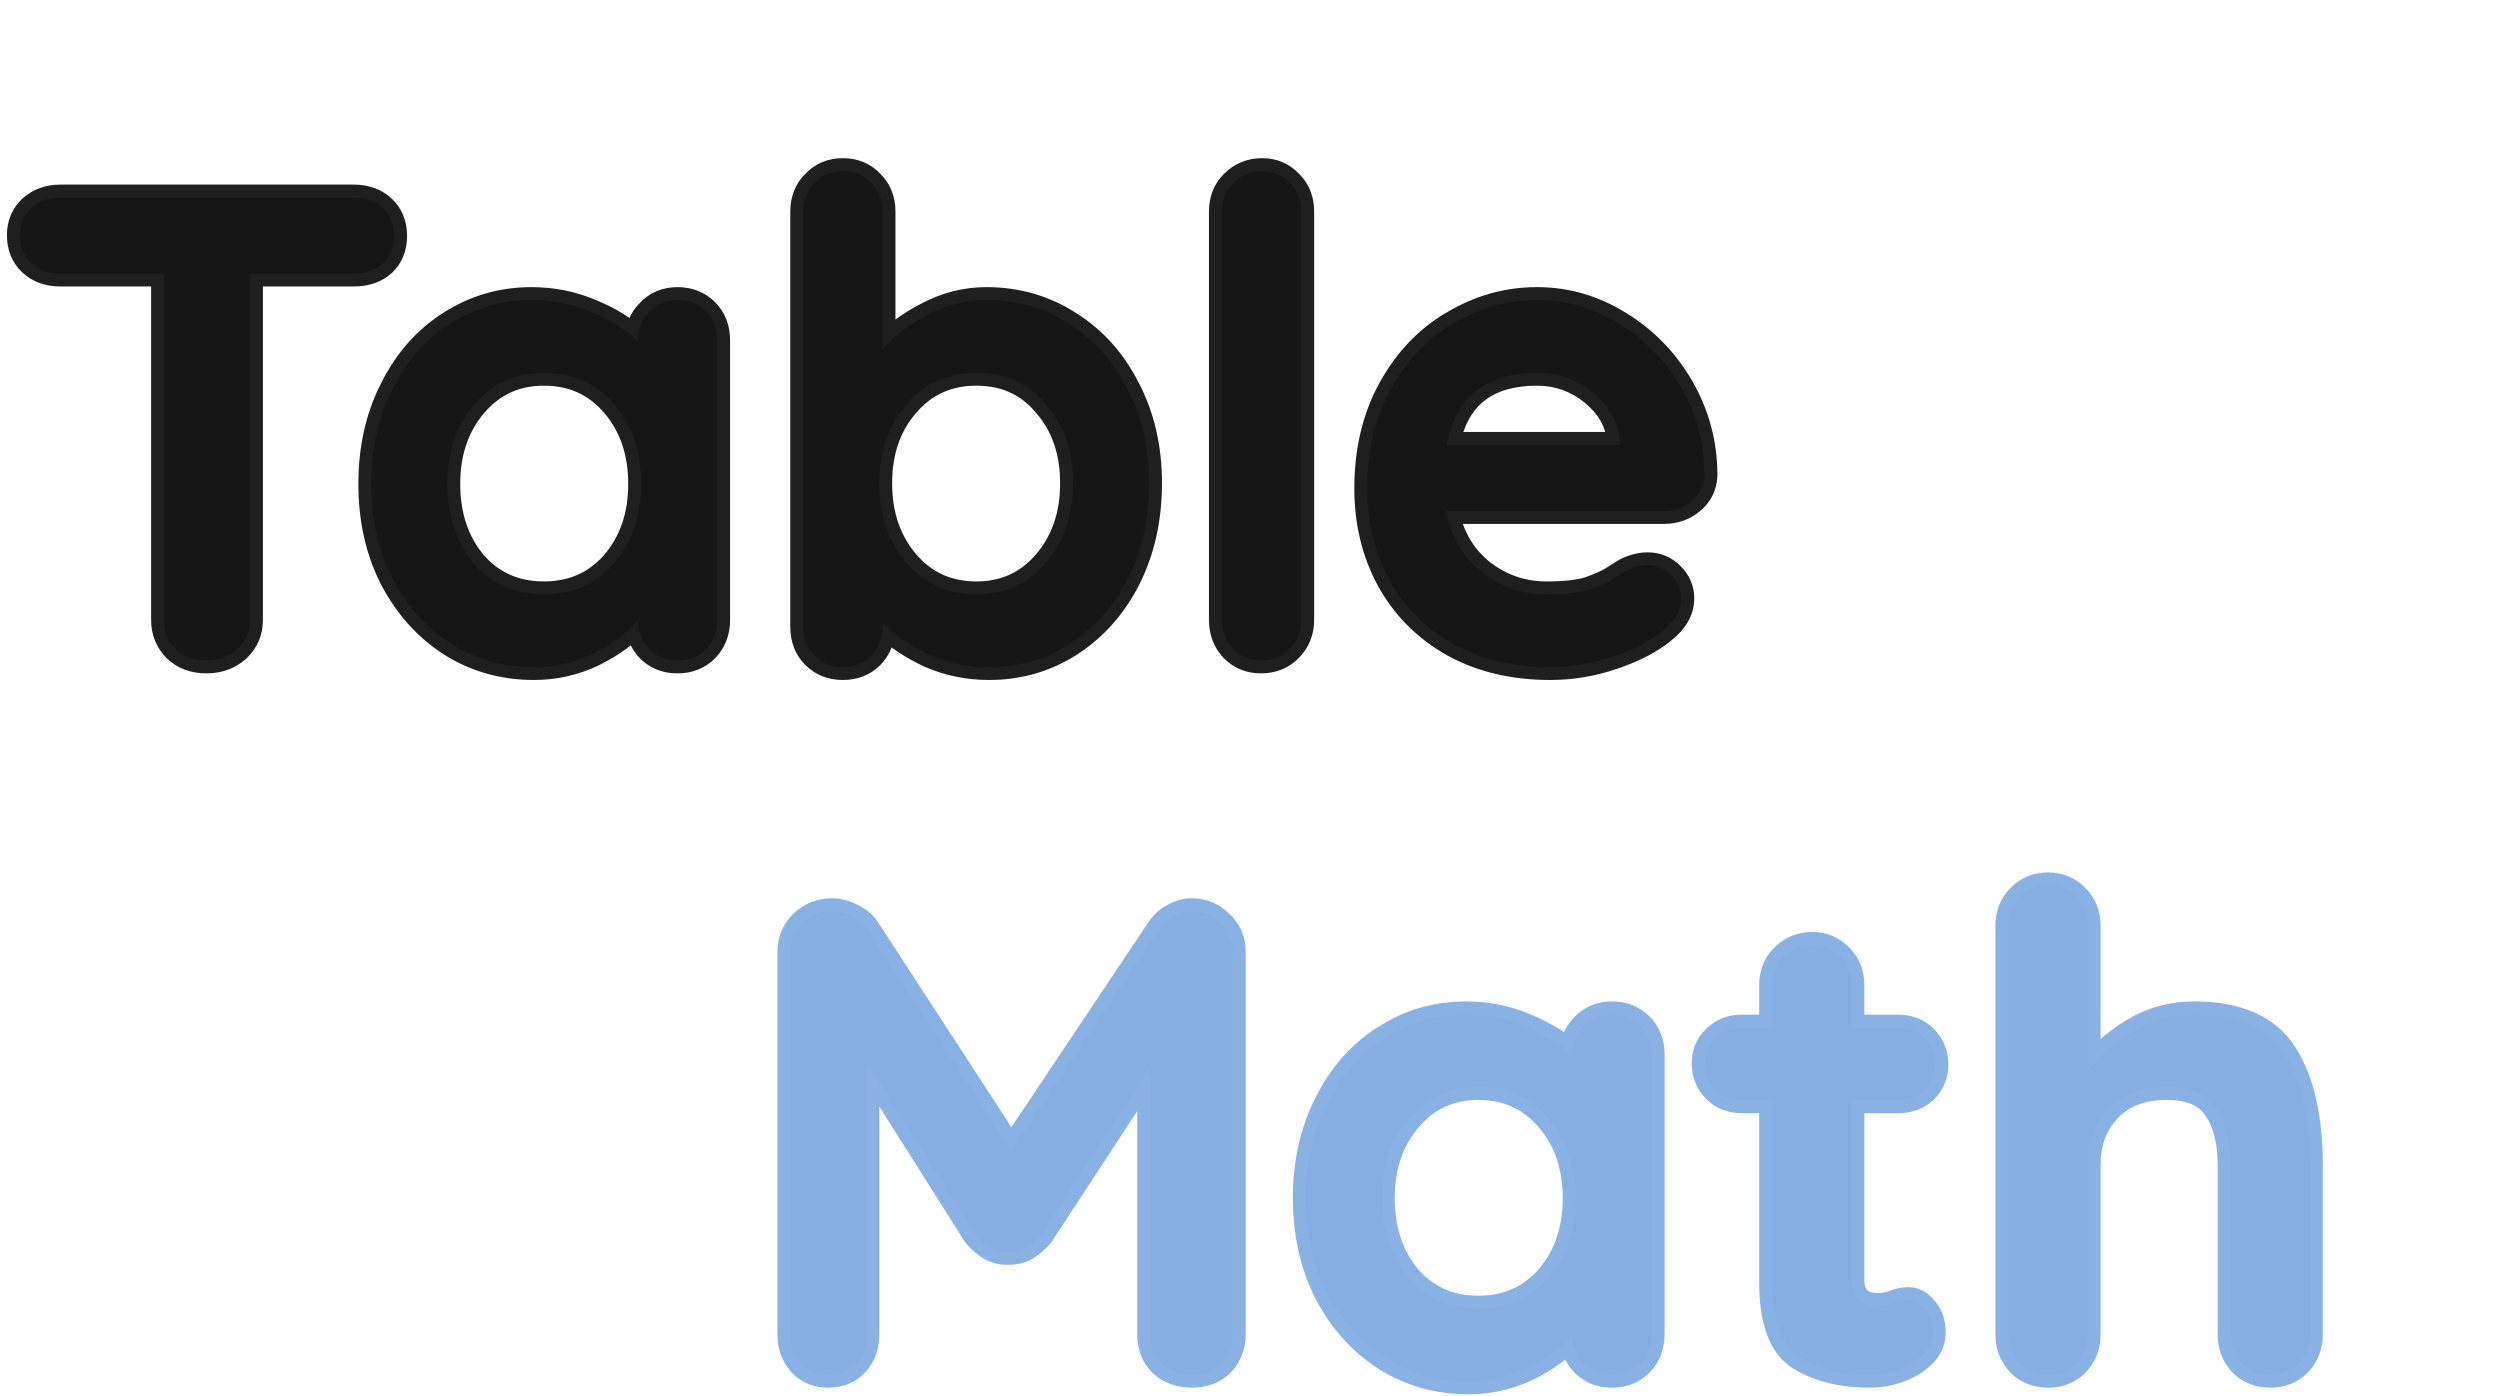 <svg width="969" height="541" viewBox="0 0 969 541" fill="none" xmlns="http://www.w3.org/2000/svg">
<path d="M137.147 76.555C141.761 76.555 145.521 77.923 148.426 80.657C151.331 83.391 152.784 86.98 152.784 91.424C152.784 95.867 151.331 99.456 148.426 102.19C145.521 104.754 141.761 106.036 137.147 106.036H96.9V240.363C96.9 244.806 95.276 248.566 92.029 251.642C88.782 254.547 84.766 256 79.981 256C75.196 256 71.265 254.547 68.189 251.642C65.113 248.566 63.575 244.806 63.575 240.363V106.036H23.328C18.713 106.036 14.954 104.669 12.048 101.934C9.143 99.2 7.69 95.611 7.69 91.168C7.69 86.895 9.143 83.391 12.048 80.657C15.125 77.923 18.884 76.555 23.328 76.555H137.147ZM262.596 116.29C267.039 116.29 270.713 117.742 273.619 120.648C276.524 123.553 277.977 127.313 277.977 131.927V240.363C277.977 244.806 276.524 248.566 273.619 251.642C270.713 254.547 267.039 256 262.596 256C258.152 256 254.478 254.547 251.573 251.642C248.838 248.737 247.386 245.062 247.215 240.619C242.942 245.575 237.132 249.848 229.783 253.437C222.605 256.854 215 258.563 206.968 258.563C195.176 258.563 184.495 255.573 174.924 249.591C165.354 243.439 157.749 234.979 152.109 224.213C146.64 213.446 143.906 201.227 143.906 187.555C143.906 173.883 146.64 161.663 152.109 150.897C157.578 139.959 165.012 131.5 174.412 125.518C183.982 119.366 194.492 116.29 205.943 116.29C214.146 116.29 221.836 117.828 229.014 120.904C236.192 123.809 242.259 127.569 247.215 132.183V131.927C247.215 127.484 248.667 123.809 251.573 120.904C254.478 117.828 258.152 116.29 262.596 116.29ZM210.813 230.365C221.922 230.365 230.979 226.349 237.986 218.317C244.993 210.113 248.497 199.86 248.497 187.555C248.497 175.25 244.993 164.996 237.986 156.793C230.979 148.59 221.922 144.488 210.813 144.488C199.876 144.488 190.903 148.59 183.897 156.793C176.89 164.996 173.386 175.25 173.386 187.555C173.386 199.86 176.804 210.113 183.64 218.317C190.647 226.349 199.705 230.365 210.813 230.365ZM382.323 116.29C394.115 116.29 404.796 119.366 414.366 125.518C423.937 131.5 431.456 139.874 436.925 150.64C442.565 161.407 445.385 173.626 445.385 187.298C445.385 200.97 442.65 213.275 437.182 224.213C431.713 234.979 424.193 243.439 414.623 249.591C405.223 255.573 394.798 258.563 383.348 258.563C375.145 258.563 367.369 256.94 360.02 253.693C352.843 250.275 346.861 246.173 342.076 241.388V242.926C342.076 247.37 340.623 251.129 337.718 254.206C334.813 257.111 331.138 258.563 326.695 258.563C322.252 258.563 318.577 257.111 315.672 254.206C312.767 251.3 311.314 247.54 311.314 242.926V81.939C311.314 77.496 312.767 73.821 315.672 70.916C318.577 67.84 322.252 66.302 326.695 66.302C331.138 66.302 334.813 67.84 337.718 70.916C340.623 73.821 342.076 77.496 342.076 81.939V135.516C346.178 130.389 351.903 125.945 359.251 122.186C366.6 118.255 374.291 116.29 382.323 116.29ZM378.478 230.365C389.415 230.365 398.387 226.263 405.394 218.06C412.401 209.857 415.905 199.603 415.905 187.298C415.905 174.994 412.401 164.825 405.394 156.793C398.558 148.59 389.586 144.488 378.478 144.488C367.369 144.488 358.311 148.59 351.305 156.793C344.298 164.825 340.794 174.994 340.794 187.298C340.794 199.603 344.298 209.857 351.305 218.06C358.311 226.263 367.369 230.365 378.478 230.365ZM504.357 240.363C504.357 244.806 502.819 248.566 499.743 251.642C496.837 254.547 493.163 256 488.72 256C484.447 256 480.858 254.547 477.953 251.642C475.048 248.566 473.595 244.806 473.595 240.363V81.939C473.595 77.496 475.048 73.821 477.953 70.916C481.029 67.84 484.789 66.302 489.232 66.302C493.505 66.302 497.094 67.84 499.999 70.916C502.904 73.821 504.357 77.496 504.357 81.939V240.363ZM660.67 184.222C660.499 188.324 658.876 191.656 655.799 194.22C652.723 196.783 649.134 198.065 645.033 198.065H560.437C562.488 208.148 567.188 216.095 574.537 221.906C581.885 227.545 590.174 230.365 599.403 230.365C606.409 230.365 611.878 229.767 615.809 228.571C619.74 227.203 622.816 225.836 625.037 224.469C627.43 222.931 629.054 221.906 629.908 221.393C632.984 219.855 635.89 219.086 638.624 219.086C642.213 219.086 645.289 220.367 647.853 222.931C650.416 225.494 651.698 228.485 651.698 231.903C651.698 236.517 649.305 240.704 644.52 244.464C639.735 248.395 633.326 251.728 625.294 254.462C617.262 257.196 609.144 258.563 600.941 258.563C586.585 258.563 574.024 255.573 563.257 249.591C552.662 243.61 544.458 235.407 538.648 224.982C532.837 214.386 529.932 202.508 529.932 189.349C529.932 174.652 533.008 161.749 539.16 150.64C545.313 139.532 553.431 131.072 563.514 125.262C573.597 119.28 584.363 116.29 595.814 116.29C607.093 116.29 617.689 119.366 627.601 125.518C637.684 131.671 645.716 139.959 651.698 150.384C657.679 160.809 660.67 172.088 660.67 184.222ZM595.814 144.488C575.989 144.488 564.283 153.802 560.694 172.43H627.857V170.636C627.174 163.458 623.67 157.306 617.347 152.179C611.024 147.052 603.846 144.488 595.814 144.488Z" fill="#161616"/>
<path d="M148.426 80.657L144.999 84.298L148.426 80.657ZM148.426 102.19L151.734 105.94L151.795 105.887L151.853 105.831L148.426 102.19ZM96.9 106.036V101.036H91.9V106.036H96.9ZM92.029 251.642L95.363 255.368L95.416 255.321L95.468 255.272L92.029 251.642ZM68.189 251.642L64.653 255.178L64.704 255.228L64.756 255.277L68.189 251.642ZM63.575 106.036H68.575V101.036H63.575V106.036ZM12.048 101.934L8.622 105.575L8.622 105.575L12.048 101.934ZM12.048 80.657L8.727 76.92L8.673 76.967L8.622 77.016L12.048 80.657ZM137.147 81.555C140.701 81.555 143.166 82.573 144.999 84.298L151.853 77.016C147.875 73.272 142.821 71.555 137.147 71.555V81.555ZM144.999 84.298C146.781 85.975 147.784 88.186 147.784 91.424H157.784C157.784 85.775 155.882 80.808 151.853 77.016L144.999 84.298ZM147.784 91.424C147.784 94.662 146.781 96.873 144.999 98.549L151.853 105.831C155.882 102.04 157.784 97.073 157.784 91.424H147.784ZM145.118 98.441C143.295 100.05 140.788 101.036 137.147 101.036V111.036C142.734 111.036 147.747 109.458 151.734 105.94L145.118 98.441ZM137.147 101.036H96.9V111.036H137.147V101.036ZM91.9 106.036V240.363H101.9V106.036H91.9ZM91.9 240.363C91.9 243.423 90.849 245.873 88.591 248.012L95.468 255.272C99.704 251.258 101.9 246.189 101.9 240.363H91.9ZM88.695 247.916C86.458 249.918 83.667 251 79.981 251V261C85.866 261 91.107 259.177 95.363 255.368L88.695 247.916ZM79.981 251C76.292 251 73.647 249.919 71.622 248.007L64.756 255.277C68.884 259.176 74.1 261 79.981 261V251ZM71.724 248.107C69.608 245.99 68.575 243.512 68.575 240.363H58.575C58.575 246.1 60.617 251.141 64.653 255.178L71.724 248.107ZM68.575 240.363V106.036H58.575V240.363H68.575ZM63.575 101.036H23.328V111.036H63.575V101.036ZM23.328 101.036C19.773 101.036 17.308 100.018 15.475 98.293L8.622 105.575C12.599 109.319 17.654 111.036 23.328 111.036V101.036ZM15.475 98.293C13.694 96.616 12.691 94.406 12.691 91.168H2.69C2.69 96.816 4.593 101.783 8.622 105.575L15.475 98.293ZM12.691 91.168C12.691 88.164 13.651 86.015 15.475 84.298L8.622 77.016C4.636 80.768 2.69 85.626 2.69 91.168H12.691ZM15.37 84.394C17.455 82.541 20.003 81.555 23.328 81.555V71.555C17.766 71.555 12.794 73.305 8.727 76.92L15.37 84.394ZM23.328 81.555H137.147V71.555H23.328V81.555ZM273.619 120.648L270.083 124.183V124.183L273.619 120.648ZM273.619 251.642L277.154 255.178L277.205 255.127L277.254 255.075L273.619 251.642ZM251.573 251.642L247.932 255.069L247.984 255.124L248.037 255.178L251.573 251.642ZM247.215 240.619L252.211 240.427L251.723 227.732L243.428 237.354L247.215 240.619ZM229.783 253.437L231.933 257.951L231.955 257.94L231.977 257.929L229.783 253.437ZM174.924 249.591L172.221 253.797L172.247 253.814L172.274 253.831L174.924 249.591ZM152.109 224.213L147.651 226.477L147.665 226.505L147.68 226.533L152.109 224.213ZM152.109 150.897L156.567 153.161L156.574 153.147L156.581 153.133L152.109 150.897ZM174.412 125.518L177.096 129.737L177.106 129.73L177.115 129.724L174.412 125.518ZM229.014 120.904L227.044 125.5L227.091 125.52L227.138 125.539L229.014 120.904ZM247.215 132.183L243.808 135.843L252.215 143.67V132.183H247.215ZM251.573 120.904L255.108 124.439L255.159 124.389L255.208 124.337L251.573 120.904ZM237.986 218.317L241.754 221.604L241.771 221.584L241.788 221.564L237.986 218.317ZM237.986 156.793L234.184 160.04L237.986 156.793ZM183.897 156.793L187.698 160.04L183.897 156.793ZM183.64 218.317L179.799 221.518L179.835 221.561L179.872 221.604L183.64 218.317ZM262.596 121.29C265.832 121.29 268.197 122.297 270.083 124.183L277.154 117.112C273.23 113.188 268.246 111.29 262.596 111.29V121.29ZM270.083 124.183C271.932 126.032 272.977 128.461 272.977 131.927H282.977C282.977 126.165 281.116 121.074 277.154 117.112L270.083 124.183ZM272.977 131.927V240.363H282.977V131.927H272.977ZM272.977 240.363C272.977 243.6 271.965 246.111 269.984 248.209L277.254 255.075C281.083 251.021 282.977 246.012 282.977 240.363H272.977ZM270.083 248.107C268.197 249.993 265.832 251 262.596 251V261C268.246 261 273.23 259.102 277.154 255.178L270.083 248.107ZM262.596 251C259.359 251 256.995 249.993 255.108 248.107L248.037 255.178C251.961 259.102 256.945 261 262.596 261V251ZM255.214 248.215C253.403 246.291 252.341 243.812 252.211 240.427L242.218 240.811C242.43 246.313 244.274 251.182 247.932 255.069L255.214 248.215ZM243.428 237.354C239.693 241.686 234.476 245.58 227.589 248.944L231.977 257.929C239.787 254.115 246.191 249.464 251.002 243.884L243.428 237.354ZM227.633 248.922C221.134 252.017 214.264 253.563 206.968 253.563V263.564C215.736 263.564 224.076 261.692 231.933 257.951L227.633 248.922ZM206.968 253.563C196.069 253.563 186.313 250.813 177.574 245.351L172.274 253.831C182.676 260.332 194.283 263.564 206.968 263.564V253.563ZM177.628 245.385C168.836 239.734 161.804 231.946 156.538 221.893L147.68 226.533C153.693 238.013 161.872 247.144 172.221 253.797L177.628 245.385ZM156.567 221.948C151.499 211.971 148.906 200.545 148.906 187.555H138.906C138.906 201.909 141.782 214.921 147.651 226.477L156.567 221.948ZM148.906 187.555C148.906 174.565 151.499 163.138 156.567 153.161L147.651 148.632C141.782 160.189 138.906 173.201 138.906 187.555H148.906ZM156.581 153.133C161.686 142.924 168.534 135.185 177.096 129.737L171.727 121.3C161.49 127.815 153.47 136.994 147.637 148.661L156.581 153.133ZM177.115 129.724C185.874 124.094 195.445 121.29 205.943 121.29V111.29C193.54 111.29 182.09 114.638 171.708 121.312L177.115 129.724ZM205.943 121.29C213.503 121.29 220.52 122.704 227.044 125.5L230.984 116.308C223.152 112.952 214.788 111.29 205.943 111.29V121.29ZM227.138 125.539C233.83 128.248 239.357 131.699 243.808 135.843L250.622 128.524C245.16 123.439 238.553 119.371 230.89 116.269L227.138 125.539ZM252.215 132.183V131.927H242.215V132.183H252.215ZM252.215 131.927C252.215 128.69 253.222 126.326 255.108 124.439L248.037 117.368C244.113 121.292 242.215 126.277 242.215 131.927H252.215ZM255.208 124.337C257.117 122.316 259.451 121.29 262.596 121.29V111.29C256.854 111.29 251.839 113.34 247.938 117.471L255.208 124.337ZM210.813 235.365C223.297 235.365 233.753 230.776 241.754 221.604L234.218 215.03C228.206 221.922 220.547 225.365 210.813 225.365V235.365ZM241.788 221.564C249.676 212.329 253.497 200.872 253.497 187.555H243.497C243.497 198.847 240.31 207.898 234.184 215.069L241.788 221.564ZM253.497 187.555C253.497 174.237 249.676 162.78 241.788 153.545L234.184 160.04C240.31 167.212 243.497 176.263 243.497 187.555H253.497ZM241.788 153.545C233.799 144.193 223.334 139.488 210.813 139.488V149.488C220.509 149.488 228.159 152.987 234.184 160.04L241.788 153.545ZM210.813 139.488C198.436 139.488 188.067 144.212 180.095 153.545L187.698 160.04C193.74 152.967 201.315 149.488 210.813 149.488V139.488ZM180.095 153.545C172.206 162.78 168.386 174.237 168.386 187.555H178.386C178.386 176.263 181.573 167.212 187.698 160.04L180.095 153.545ZM168.386 187.555C168.386 200.841 172.102 212.281 179.799 221.518L187.481 215.116C181.506 207.946 178.386 198.878 178.386 187.555H168.386ZM179.872 221.604C187.873 230.776 198.33 235.365 210.813 235.365V225.365C201.08 225.365 193.421 221.922 187.408 215.03L179.872 221.604ZM414.366 125.518L411.663 129.724L411.689 129.741L411.716 129.758L414.366 125.518ZM436.925 150.64L432.467 152.905L432.481 152.933L432.496 152.961L436.925 150.64ZM437.182 224.213L441.639 226.477L441.647 226.463L441.654 226.449L437.182 224.213ZM414.623 249.591L417.307 253.81L417.317 253.803L417.327 253.797L414.623 249.591ZM360.02 253.693L357.871 258.207L357.935 258.238L358 258.266L360.02 253.693ZM342.076 241.388L345.612 237.853L337.076 229.317V241.388H342.076ZM337.718 254.206L341.254 257.741L341.304 257.691L341.353 257.639L337.718 254.206ZM315.672 254.206L312.136 257.741L315.672 254.206ZM315.672 70.916L319.208 74.451L319.258 74.401L319.307 74.349L315.672 70.916ZM337.718 70.916L334.083 74.349L334.132 74.401L334.182 74.451L337.718 70.916ZM342.076 135.516H337.076V149.77L345.98 138.639L342.076 135.516ZM359.251 122.186L361.529 126.637L361.569 126.616L361.61 126.595L359.251 122.186ZM405.394 218.06L401.592 214.813H401.592L405.394 218.06ZM405.394 156.793L401.553 159.994L401.589 160.037L401.626 160.08L405.394 156.793ZM351.305 156.793L355.072 160.08L355.09 160.06L355.106 160.04L351.305 156.793ZM351.305 218.06L347.503 221.308L351.305 218.06ZM382.323 121.29C393.193 121.29 402.929 124.11 411.663 129.724L417.07 121.312C406.663 114.622 395.037 111.29 382.323 111.29V121.29ZM411.716 129.758C420.462 135.224 427.38 142.89 432.467 152.905L441.383 148.376C435.532 136.858 427.412 127.776 417.016 121.278L411.716 129.758ZM432.496 152.961C437.716 162.926 440.385 174.332 440.385 187.298H450.385C450.385 172.921 447.414 159.888 441.354 148.32L432.496 152.961ZM440.385 187.298C440.385 200.287 437.792 211.812 432.709 221.977L441.654 226.449C447.509 214.739 450.385 201.654 450.385 187.298H440.385ZM432.724 221.948C427.631 231.974 420.697 239.743 411.919 245.385L417.327 253.797C427.69 247.135 435.794 237.985 441.639 226.477L432.724 221.948ZM411.938 245.373C403.364 250.829 393.875 253.563 383.348 253.563V263.564C395.722 263.564 407.082 260.316 417.307 253.81L411.938 245.373ZM383.348 253.563C375.826 253.563 368.74 252.079 362.041 249.119L358 258.266C365.998 261.801 374.464 263.564 383.348 263.564V253.563ZM362.17 249.179C355.419 245.964 349.93 242.171 345.612 237.853L338.54 244.924C343.792 250.175 350.267 254.586 357.871 258.207L362.17 249.179ZM337.076 241.388V242.926H347.076V241.388H337.076ZM337.076 242.926C337.076 246.164 336.064 248.674 334.083 250.772L341.353 257.639C345.182 253.584 347.076 248.576 347.076 242.926H337.076ZM334.182 250.67C332.296 252.557 329.932 253.563 326.695 253.563V263.564C332.345 263.564 337.33 261.665 341.254 257.741L334.182 250.67ZM326.695 253.563C323.458 253.563 321.094 252.557 319.208 250.67L312.136 257.741C316.061 261.665 321.045 263.564 326.695 263.564V253.563ZM319.208 250.67C317.359 248.821 316.314 246.393 316.314 242.926H306.314C306.314 248.688 308.175 253.779 312.136 257.741L319.208 250.67ZM316.314 242.926V81.939H306.314V242.926H316.314ZM316.314 81.939C316.314 78.702 317.321 76.338 319.208 74.451L312.136 67.38C308.212 71.304 306.314 76.289 306.314 81.939H316.314ZM319.307 74.349C321.216 72.328 323.55 71.302 326.695 71.302V61.302C320.953 61.302 315.939 63.352 312.037 67.483L319.307 74.349ZM326.695 71.302C329.84 71.302 332.174 72.328 334.083 74.349L341.353 67.483C337.451 63.352 332.437 61.302 326.695 61.302V71.302ZM334.182 74.451C336.069 76.338 337.076 78.702 337.076 81.939H347.076C347.076 76.289 345.178 71.304 341.254 67.38L334.182 74.451ZM337.076 81.939V135.516H347.076V81.939H337.076ZM345.98 138.639C349.541 134.188 354.653 130.155 361.529 126.637L356.974 117.734C349.152 121.736 342.814 126.59 338.172 132.392L345.98 138.639ZM361.61 126.595C368.261 123.037 375.145 121.29 382.323 121.29V111.29C373.436 111.29 364.939 113.473 356.893 117.777L361.61 126.595ZM378.478 235.365C390.854 235.365 401.224 230.641 409.196 221.308L401.592 214.813C395.55 221.886 387.976 225.365 378.478 225.365V235.365ZM409.196 221.308C417.084 212.073 420.905 200.616 420.905 187.298H410.905C410.905 198.59 407.718 207.642 401.592 214.813L409.196 221.308ZM420.905 187.298C420.905 173.983 417.085 162.588 409.162 153.506L401.626 160.08C407.718 167.062 410.905 176.004 410.905 187.298H420.905ZM409.235 153.592C401.406 144.197 391.001 139.488 378.478 139.488V149.488C388.171 149.488 395.71 152.982 401.553 159.994L409.235 153.592ZM378.478 139.488C365.956 139.488 355.491 144.193 347.503 153.545L355.106 160.04C361.131 152.987 368.782 149.488 378.478 149.488V139.488ZM347.537 153.506C339.614 162.588 335.794 173.983 335.794 187.298H345.794C345.794 176.004 348.981 167.062 355.072 160.08L347.537 153.506ZM335.794 187.298C335.794 200.616 339.614 212.073 347.503 221.308L355.106 214.813C348.981 207.642 345.794 198.59 345.794 187.298H335.794ZM347.503 221.308C355.491 230.66 365.956 235.365 378.478 235.365V225.365C368.782 225.365 361.131 221.867 355.106 214.813L347.503 221.308ZM499.743 251.642L496.207 248.107V248.107L499.743 251.642ZM477.953 251.642L474.318 255.075L474.367 255.127L474.418 255.178L477.953 251.642ZM477.953 70.916L474.418 67.38L474.418 67.38L477.953 70.916ZM499.999 70.916L496.364 74.349L496.413 74.401L496.464 74.451L499.999 70.916ZM499.357 240.363C499.357 243.512 498.324 245.99 496.207 248.107L503.278 255.178C507.314 251.141 509.357 246.1 509.357 240.363H499.357ZM496.207 248.107C494.321 249.993 491.956 251 488.72 251V261C494.37 261 499.354 259.102 503.278 255.178L496.207 248.107ZM488.72 251C485.714 251 483.415 250.033 481.489 248.107L474.418 255.178C478.301 259.061 483.18 261 488.72 261V251ZM481.588 248.209C479.607 246.111 478.595 243.6 478.595 240.363H468.595C468.595 246.012 470.489 251.021 474.318 255.075L481.588 248.209ZM478.595 240.363V81.939H468.595V240.363H478.595ZM478.595 81.939C478.595 78.702 479.602 76.338 481.489 74.451L474.418 67.38C470.493 71.304 468.595 76.289 468.595 81.939H478.595ZM481.489 74.451C483.605 72.335 486.083 71.302 489.232 71.302V61.302C483.495 61.302 478.454 63.344 474.418 67.38L481.489 74.451ZM489.232 71.302C492.145 71.302 494.414 72.284 496.364 74.349L503.634 67.483C499.774 63.395 494.865 61.302 489.232 61.302V71.302ZM496.464 74.451C498.35 76.338 499.357 78.702 499.357 81.939H509.357C509.357 76.289 507.459 71.304 503.535 67.38L496.464 74.451ZM499.357 81.939V240.363H509.357V81.939H499.357ZM660.67 184.222L665.666 184.43L665.67 184.326V184.222H660.67ZM560.437 198.065V193.065H554.318L555.538 199.062L560.437 198.065ZM574.537 221.906L571.435 225.828L571.464 225.85L571.493 225.872L574.537 221.906ZM615.809 228.571L617.265 233.354L617.359 233.325L617.451 233.293L615.809 228.571ZM625.037 224.469L627.658 228.727L627.7 228.702L627.741 228.675L625.037 224.469ZM629.908 221.393L627.672 216.921L627.5 217.007L627.336 217.105L629.908 221.393ZM644.52 244.464L641.431 240.533L641.388 240.566L641.346 240.601L644.52 244.464ZM625.294 254.462L623.682 249.729L625.294 254.462ZM563.257 249.591L560.799 253.945L560.814 253.954L560.829 253.962L563.257 249.591ZM538.648 224.982L534.264 227.386L534.272 227.401L534.28 227.416L538.648 224.982ZM539.16 150.64L534.786 148.218L539.16 150.64ZM563.514 125.262L566.01 129.594L566.037 129.578L566.065 129.562L563.514 125.262ZM627.601 125.518L624.964 129.766L624.98 129.777L624.997 129.786L627.601 125.518ZM651.698 150.384L656.035 147.896L651.698 150.384ZM560.694 172.43L555.784 171.484L554.639 177.43H560.694V172.43ZM627.857 172.43V177.43H632.857V172.43H627.857ZM627.857 170.636H632.857V170.398L632.835 170.162L627.857 170.636ZM655.674 184.014C655.56 186.746 654.56 188.744 652.598 190.379L659 198.061C663.191 194.568 665.438 189.902 665.666 184.43L655.674 184.014ZM652.598 190.379C650.444 192.174 647.996 193.065 645.033 193.065V203.065C650.273 203.065 655.002 201.393 659 198.061L652.598 190.379ZM645.033 193.065H560.437V203.065H645.033V193.065ZM555.538 199.062C557.799 210.18 563.068 219.211 571.435 225.828L577.638 217.983C571.308 212.979 567.177 206.117 565.337 197.069L555.538 199.062ZM571.493 225.872C579.711 232.179 589.069 235.365 599.403 235.365V225.365C591.279 225.365 584.06 222.911 577.581 217.939L571.493 225.872ZM599.403 235.365C606.607 235.365 612.645 234.76 617.265 233.354L614.353 223.787C611.112 224.774 606.211 225.365 599.403 225.365V235.365ZM617.451 233.293C621.548 231.868 625.002 230.362 627.658 228.727L622.417 220.211C620.63 221.311 617.931 222.539 614.166 223.848L617.451 233.293ZM627.741 228.675C630.142 227.131 631.703 226.147 632.481 225.68L627.336 217.105C626.405 217.664 624.718 218.73 622.334 220.263L627.741 228.675ZM632.144 225.865C634.701 224.587 636.84 224.086 638.624 224.086V214.086C634.939 214.086 631.268 215.123 627.672 216.921L632.144 225.865ZM638.624 224.086C640.872 224.086 642.68 224.83 644.317 226.466L651.388 219.395C647.898 215.905 643.554 214.086 638.624 214.086V224.086ZM644.317 226.466C646.006 228.155 646.698 229.898 646.698 231.903H656.698C656.698 227.072 654.826 222.833 651.388 219.395L644.317 226.466ZM646.698 231.903C646.698 234.523 645.425 237.394 641.431 240.533L647.609 248.396C653.185 244.015 656.698 238.512 656.698 231.903H646.698ZM641.346 240.601C637.162 244.037 631.342 247.121 623.682 249.729L626.905 259.195C635.31 256.334 642.307 252.753 647.694 248.328L641.346 240.601ZM623.682 249.729C616.151 252.293 608.577 253.563 600.941 253.563V263.564C609.711 263.564 618.372 262.1 626.905 259.195L623.682 249.729ZM600.941 253.563C587.293 253.563 575.595 250.726 565.685 245.22L560.829 253.962C572.453 260.42 585.877 263.564 600.941 263.564V253.563ZM565.715 245.237C555.904 239.699 548.369 232.153 543.015 222.547L534.28 227.416C540.548 238.661 549.419 247.521 560.799 253.945L565.715 245.237ZM543.032 222.578C537.661 212.783 534.932 201.745 534.932 189.349H524.932C524.932 203.272 528.014 215.989 534.264 227.386L543.032 222.578ZM534.932 189.349C534.932 175.365 537.853 163.321 543.534 153.063L534.786 148.218C528.163 160.177 524.932 173.939 524.932 189.349H534.932ZM543.534 153.063C549.288 142.675 556.786 134.91 566.01 129.594L561.017 120.93C550.075 127.235 541.338 136.389 534.786 148.218L543.534 153.063ZM566.065 129.562C575.395 124.027 585.283 121.29 595.814 121.29V111.29C583.443 111.29 571.798 114.534 560.963 120.962L566.065 129.562ZM595.814 121.29C606.128 121.29 615.815 124.088 624.964 129.766L630.238 121.27C619.562 114.644 608.058 111.29 595.814 111.29V121.29ZM624.997 129.786C634.349 135.493 641.79 143.164 647.361 152.872L656.035 147.896C649.642 136.755 641.019 127.848 630.205 121.25L624.997 129.786ZM647.361 152.872C652.904 162.532 655.67 172.953 655.67 184.222H665.67C665.67 171.224 662.455 159.086 656.035 147.896L647.361 152.872ZM595.814 139.488C585.139 139.488 576.041 142 569.052 147.561C562.037 153.143 557.742 161.321 555.784 171.484L565.604 173.376C567.234 164.911 570.587 159.119 575.278 155.386C579.996 151.633 586.664 149.488 595.814 149.488V139.488ZM560.694 177.43H627.857V167.43H560.694V177.43ZM632.857 172.43V170.636H622.857V172.43H632.857ZM632.835 170.162C632.007 161.471 627.715 154.148 620.496 148.295L614.198 156.062C619.626 160.463 622.34 165.445 622.88 171.11L632.835 170.162ZM620.496 148.295C613.295 142.456 605.009 139.488 595.814 139.488V149.488C602.683 149.488 608.752 151.647 614.198 156.062L620.496 148.295Z" fill="#161616" fill-opacity="0.96"/>
<path d="M461.941 353.156C466.214 353.156 469.888 354.694 472.964 357.771C476.211 360.676 477.835 364.35 477.835 368.794V517.22C477.835 521.663 476.382 525.423 473.477 528.499C470.572 531.405 466.726 532.857 461.941 532.857C457.156 532.857 453.225 531.405 450.149 528.499C447.244 525.594 445.791 521.834 445.791 517.22V413.911L403.494 478.511C401.785 480.562 399.819 482.271 397.598 483.638C395.376 484.834 393.069 485.347 390.676 485.176C388.454 485.347 386.233 484.834 384.011 483.638C381.789 482.271 379.824 480.562 378.115 478.511L335.817 411.604V517.22C335.817 521.834 334.45 525.594 331.716 528.499C328.981 531.405 325.393 532.857 320.949 532.857C316.677 532.857 313.173 531.405 310.439 528.499C307.704 525.423 306.337 521.663 306.337 517.22V368.794C306.337 364.521 307.875 360.847 310.952 357.771C314.199 354.694 318.044 353.156 322.487 353.156C325.051 353.156 327.614 353.84 330.178 355.207C332.741 356.403 334.707 358.027 336.074 360.078L391.958 445.955L449.38 360.078C450.747 358.027 452.542 356.403 454.763 355.207C457.156 353.84 459.549 353.156 461.941 353.156ZM624.809 393.147C629.253 393.147 632.927 394.599 635.832 397.505C638.737 400.41 640.19 404.17 640.19 408.784V517.22C640.19 521.663 638.737 525.423 635.832 528.499C632.927 531.405 629.253 532.857 624.809 532.857C620.366 532.857 616.691 531.405 613.786 528.499C611.052 525.594 609.599 521.92 609.428 517.476C605.156 522.432 599.345 526.705 591.996 530.294C584.819 533.712 577.214 535.421 569.181 535.421C557.389 535.421 546.708 532.43 537.138 526.448C527.567 520.296 519.962 511.837 514.323 501.07C508.854 490.303 506.119 478.084 506.119 464.412C506.119 450.74 508.854 438.521 514.323 427.754C519.791 416.816 527.226 408.357 536.625 402.375C546.195 396.223 556.706 393.147 568.156 393.147C576.359 393.147 584.05 394.685 591.227 397.761C598.405 400.666 604.472 404.426 609.428 409.041V408.784C609.428 404.341 610.881 400.666 613.786 397.761C616.691 394.685 620.366 393.147 624.809 393.147ZM573.027 507.222C584.135 507.222 593.193 503.206 600.2 495.174C607.206 486.971 610.71 476.717 610.71 464.412C610.71 452.107 607.206 441.853 600.2 433.65C593.193 425.447 584.135 421.345 573.027 421.345C562.089 421.345 553.117 425.447 546.11 433.65C539.103 441.853 535.6 452.107 535.6 464.412C535.6 476.717 539.018 486.971 545.854 495.174C552.86 503.206 561.918 507.222 573.027 507.222ZM739.666 503.89C742.058 503.89 744.194 505.086 746.074 507.479C748.125 509.7 749.15 512.691 749.15 516.451C749.15 521.065 746.587 524.996 741.46 528.243C736.504 531.319 730.864 532.857 724.541 532.857C713.945 532.857 704.973 530.635 697.624 526.192C690.447 521.578 686.858 511.922 686.858 497.225V426.472H675.066C670.964 426.472 667.546 425.105 664.812 422.371C662.077 419.636 660.71 416.218 660.71 412.117C660.71 408.186 662.077 404.939 664.812 402.375C667.546 399.641 670.964 398.274 675.066 398.274H686.858V381.867C686.858 377.424 688.31 373.75 691.216 370.844C694.292 367.768 698.052 366.23 702.495 366.23C706.767 366.23 710.356 367.768 713.262 370.844C716.167 373.75 717.62 377.424 717.62 381.867V398.274H735.82C739.922 398.274 743.34 399.641 746.074 402.375C748.809 405.11 750.176 408.528 750.176 412.629C750.176 416.56 748.809 419.893 746.074 422.627C743.34 425.191 739.922 426.472 735.82 426.472H717.62V495.943C717.62 499.532 718.559 502.181 720.439 503.89C722.319 505.428 724.883 506.197 728.13 506.197C729.497 506.197 731.377 505.855 733.77 505.171C735.82 504.317 737.786 503.89 739.666 503.89ZM850.454 393.147C867.374 393.147 879.08 398.359 885.574 408.784C892.069 419.038 895.316 433.308 895.316 451.594V517.22C895.316 521.663 893.863 525.423 890.958 528.499C888.052 531.405 884.378 532.857 879.935 532.857C875.491 532.857 871.817 531.405 868.912 528.499C866.006 525.423 864.554 521.663 864.554 517.22V451.594C864.554 442.195 862.674 434.846 858.914 429.548C855.325 424.08 848.916 421.345 839.688 421.345C830.117 421.345 822.598 424.251 817.129 430.061C811.831 435.701 809.182 442.879 809.182 451.594V517.22C809.182 521.663 807.73 525.423 804.824 528.499C801.919 531.405 798.245 532.857 793.801 532.857C789.358 532.857 785.684 531.405 782.778 528.499C779.873 525.423 778.42 521.663 778.42 517.22V358.796C778.42 354.353 779.873 350.678 782.778 347.773C785.684 344.697 789.358 343.159 793.801 343.159C798.245 343.159 801.919 344.697 804.824 347.773C807.73 350.678 809.182 354.353 809.182 358.796V415.449C813.797 409.297 819.607 404.084 826.614 399.812C833.792 395.369 841.739 393.147 850.454 393.147Z" fill="#85AEE2"/>
<path d="M472.964 357.771L469.429 361.306L469.527 361.404L469.63 361.497L472.964 357.771ZM473.477 528.499L477.013 532.035L477.063 531.984L477.112 531.932L473.477 528.499ZM450.149 528.499L446.614 532.035L446.664 532.085L446.716 532.134L450.149 528.499ZM445.791 413.911H450.791V397.147L441.608 411.172L445.791 413.911ZM403.494 478.511L407.335 481.712L407.519 481.491L407.677 481.25L403.494 478.511ZM397.598 483.638L399.968 488.04L400.095 487.972L400.218 487.896L397.598 483.638ZM390.676 485.176L391.032 480.189L390.662 480.163L390.293 480.191L390.676 485.176ZM384.011 483.638L381.391 487.896L381.514 487.972L381.641 488.04L384.011 483.638ZM378.115 478.511L373.889 481.183L374.064 481.46L374.274 481.712L378.115 478.511ZM335.817 411.604L340.044 408.932L330.817 394.338V411.604H335.817ZM310.439 528.499L306.702 531.821L306.749 531.874L306.798 531.926L310.439 528.499ZM310.952 357.771L307.513 354.141L307.464 354.187L307.416 354.235L310.952 357.771ZM330.178 355.207L327.825 359.619L327.942 359.682L328.063 359.738L330.178 355.207ZM336.074 360.078L340.265 357.351L340.249 357.327L340.234 357.304L336.074 360.078ZM391.958 445.955L387.767 448.682L391.901 455.035L396.114 448.734L391.958 445.955ZM449.38 360.078L453.537 362.857L453.54 362.851L449.38 360.078ZM454.763 355.207L457.134 359.61L457.189 359.58L457.244 359.548L454.763 355.207ZM461.941 358.156C464.861 358.156 467.271 359.148 469.429 361.306L476.5 354.235C472.505 350.24 467.567 348.156 461.941 348.156V358.156ZM469.63 361.497C471.794 363.432 472.835 365.741 472.835 368.794H482.835C482.835 362.96 480.629 357.92 476.298 354.044L469.63 361.497ZM472.835 368.794V517.22H482.835V368.794H472.835ZM472.835 517.22C472.835 520.457 471.823 522.968 469.842 525.066L477.112 531.932C480.941 527.878 482.835 522.869 482.835 517.22H472.835ZM469.941 524.964C468.128 526.777 465.636 527.857 461.941 527.857V537.857C467.817 537.857 473.015 536.032 477.013 532.035L469.941 524.964ZM461.941 527.857C458.252 527.857 455.607 526.776 453.582 524.864L446.716 532.134C450.844 536.033 456.06 537.857 461.941 537.857V527.857ZM453.685 524.964C451.836 523.115 450.791 520.686 450.791 517.22H440.791C440.791 522.982 442.652 528.073 446.614 532.035L453.685 524.964ZM450.791 517.22V413.911H440.791V517.22H450.791ZM441.608 411.172L399.311 475.772L407.677 481.25L449.974 416.65L441.608 411.172ZM399.653 475.31C398.282 476.955 396.727 478.303 394.977 479.38L400.218 487.896C402.912 486.239 405.287 484.169 407.335 481.712L399.653 475.31ZM395.227 479.236C393.795 480.007 392.429 480.289 391.032 480.189L390.32 490.164C393.709 490.406 396.957 489.662 399.968 488.04L395.227 479.236ZM390.293 480.191C389.148 480.279 387.875 480.04 386.382 479.236L381.641 488.04C384.591 489.629 387.761 490.415 391.06 490.161L390.293 480.191ZM386.632 479.38C384.882 478.303 383.326 476.955 381.956 475.31L374.274 481.712C376.322 484.169 378.697 486.239 381.391 487.896L386.632 479.38ZM382.341 475.839L340.044 408.932L331.591 414.276L373.889 481.183L382.341 475.839ZM330.817 411.604V517.22H340.817V411.604H330.817ZM330.817 517.22C330.817 520.774 329.8 523.239 328.075 525.072L335.357 531.926C339.1 527.948 340.817 522.894 340.817 517.22H330.817ZM328.075 525.072C326.398 526.854 324.187 527.857 320.949 527.857V537.857C326.598 537.857 331.565 535.955 335.357 531.926L328.075 525.072ZM320.949 527.857C317.946 527.857 315.797 526.897 314.08 525.072L306.798 531.926C310.549 535.912 315.407 537.857 320.949 537.857V527.857ZM314.176 525.177C312.323 523.093 311.337 520.544 311.337 517.22H301.337C301.337 522.782 303.086 527.754 306.702 531.821L314.176 525.177ZM311.337 517.22V368.794H301.337V517.22H311.337ZM311.337 368.794C311.337 365.874 312.329 363.464 314.487 361.306L307.416 354.235C303.421 358.23 301.337 363.168 301.337 368.794H311.337ZM314.39 361.4C316.716 359.198 319.333 358.156 322.487 358.156V348.156C316.755 348.156 311.682 350.191 307.513 354.141L314.39 361.4ZM322.487 358.156C324.126 358.156 325.888 358.586 327.825 359.619L332.531 350.795C329.341 349.094 325.975 348.156 322.487 348.156V358.156ZM328.063 359.738C329.922 360.605 331.126 361.67 331.914 362.851L340.234 357.304C338.287 354.384 335.561 352.202 332.292 350.676L328.063 359.738ZM331.883 362.805L387.767 448.682L396.149 443.228L340.265 357.351L331.883 362.805ZM396.114 448.734L453.537 362.857L445.224 357.299L387.801 443.176L396.114 448.734ZM453.54 362.851C454.442 361.498 455.615 360.427 457.134 359.61L452.393 350.805C449.468 352.38 447.052 354.556 445.22 357.304L453.54 362.851ZM457.244 359.548C458.997 358.547 460.543 358.156 461.941 358.156V348.156C458.554 348.156 455.315 349.133 452.283 350.866L457.244 359.548ZM635.832 397.505L632.297 401.04V401.04L635.832 397.505ZM635.832 528.499L639.368 532.035L639.418 531.984L639.467 531.932L635.832 528.499ZM613.786 528.499L610.145 531.926L610.197 531.981L610.251 532.035L613.786 528.499ZM609.428 517.476L614.424 517.284L613.936 504.589L605.641 514.212L609.428 517.476ZM591.996 530.294L594.146 534.808L594.168 534.797L594.191 534.787L591.996 530.294ZM537.138 526.448L534.434 530.654L534.461 530.672L534.488 530.688L537.138 526.448ZM514.323 501.07L509.865 503.334L509.879 503.362L509.893 503.39L514.323 501.07ZM514.323 427.754L518.78 430.018L518.788 430.004L518.795 429.99L514.323 427.754ZM536.625 402.375L539.309 406.594L539.319 406.588L539.329 406.581L536.625 402.375ZM591.227 397.761L589.258 402.357L589.304 402.377L589.351 402.396L591.227 397.761ZM609.428 409.041L606.021 412.7L614.428 420.527V409.041H609.428ZM613.786 397.761L617.322 401.297L617.372 401.246L617.421 401.194L613.786 397.761ZM600.2 495.174L603.967 498.461L603.985 498.441L604.001 498.421L600.2 495.174ZM600.2 433.65L596.398 436.897L600.2 433.65ZM546.11 433.65L549.912 436.897L546.11 433.65ZM545.854 495.174L542.012 498.375L542.049 498.418L542.086 498.461L545.854 495.174ZM624.809 398.147C628.046 398.147 630.41 399.154 632.297 401.04L639.368 393.969C635.444 390.045 630.459 388.147 624.809 388.147V398.147ZM632.297 401.04C634.145 402.889 635.19 405.318 635.19 408.784H645.19C645.19 403.022 643.33 397.931 639.368 393.969L632.297 401.04ZM635.19 408.784V517.22H645.19V408.784H635.19ZM635.19 517.22C635.19 520.457 634.178 522.968 632.197 525.066L639.467 531.932C643.296 527.878 645.19 522.869 645.19 517.22H635.19ZM632.297 524.964C630.41 526.85 628.046 527.857 624.809 527.857V537.857C630.459 537.857 635.444 535.959 639.368 532.035L632.297 524.964ZM624.809 527.857C621.573 527.857 619.208 526.85 617.322 524.964L610.251 532.035C614.175 535.959 619.159 537.857 624.809 537.857V527.857ZM617.427 525.072C615.616 523.149 614.555 520.669 614.424 517.284L604.432 517.668C604.643 523.17 606.487 528.039 610.145 531.926L617.427 525.072ZM605.641 514.212C601.907 518.544 596.689 522.437 589.802 525.801L594.191 534.787C602.001 530.972 608.405 526.321 613.215 520.741L605.641 514.212ZM589.847 525.779C583.348 528.874 576.478 530.421 569.181 530.421V540.421C577.949 540.421 586.29 538.549 594.146 534.808L589.847 525.779ZM569.181 530.421C558.282 530.421 548.527 527.67 539.788 522.208L534.488 530.688C544.889 537.189 556.496 540.421 569.181 540.421V530.421ZM539.841 522.243C531.05 516.591 524.018 508.803 518.752 498.75L509.893 503.39C515.907 514.87 524.085 524.001 534.434 530.654L539.841 522.243ZM518.78 498.806C513.713 488.828 511.119 477.402 511.119 464.412H501.119C501.119 478.766 503.995 491.778 509.865 503.334L518.78 498.806ZM511.119 464.412C511.119 451.422 513.713 439.996 518.78 430.018L509.865 425.49C503.995 437.046 501.119 450.058 501.119 464.412H511.119ZM518.795 429.99C523.899 419.781 530.748 412.042 539.309 406.594L533.941 398.157C523.703 404.672 515.684 413.851 509.85 425.518L518.795 429.99ZM539.329 406.581C548.087 400.951 557.658 398.147 568.156 398.147V388.147C555.753 388.147 544.304 391.495 533.921 398.17L539.329 406.581ZM568.156 398.147C575.717 398.147 582.734 399.561 589.258 402.357L593.197 393.165C585.366 389.809 577.001 388.147 568.156 388.147V398.147ZM589.351 402.396C596.044 405.105 601.571 408.557 606.021 412.7L612.835 405.381C607.373 400.296 600.766 396.228 593.103 393.126L589.351 402.396ZM614.428 409.041V408.784H604.428V409.041H614.428ZM614.428 408.784C614.428 405.548 615.435 403.183 617.322 401.297L610.251 394.226C606.327 398.15 604.428 403.134 604.428 408.784H614.428ZM617.421 401.194C619.33 399.173 621.664 398.147 624.809 398.147V388.147C619.068 388.147 614.053 390.197 610.151 394.328L617.421 401.194ZM573.027 512.222C585.51 512.222 595.966 507.633 603.967 498.461L596.432 491.887C590.419 498.78 582.76 502.222 573.027 502.222V512.222ZM604.001 498.421C611.89 489.186 615.71 477.73 615.71 464.412H605.71C605.71 475.704 602.523 484.755 596.398 491.926L604.001 498.421ZM615.71 464.412C615.71 451.094 611.89 439.638 604.001 430.403L596.398 436.897C602.523 444.069 605.71 453.12 605.71 464.412H615.71ZM604.001 430.403C596.013 421.05 585.548 416.345 573.027 416.345V426.345C582.722 426.345 590.373 429.844 596.398 436.897L604.001 430.403ZM573.027 416.345C560.65 416.345 550.28 421.07 542.308 430.403L549.912 436.897C555.954 429.824 563.528 426.345 573.027 426.345V416.345ZM542.308 430.403C534.42 439.638 530.6 451.094 530.6 464.412H540.6C540.6 453.12 543.786 444.069 549.912 436.897L542.308 430.403ZM530.6 464.412C530.6 477.698 534.316 489.138 542.012 498.375L549.695 491.973C543.72 484.803 540.6 475.735 540.6 464.412H530.6ZM542.086 498.461C550.087 507.633 560.543 512.222 573.027 512.222V502.222C563.293 502.222 555.634 498.78 549.621 491.887L542.086 498.461ZM746.074 507.479L742.143 510.568L742.266 510.724L742.4 510.87L746.074 507.479ZM741.46 528.243L744.097 532.491L744.116 532.479L744.135 532.467L741.46 528.243ZM697.624 526.192L694.921 530.398L694.978 530.435L695.037 530.471L697.624 526.192ZM686.858 426.472H691.858V421.472H686.858V426.472ZM664.812 402.375L668.231 406.023L668.29 405.968L668.347 405.911L664.812 402.375ZM686.858 398.274V403.274H691.858V398.274H686.858ZM691.216 370.844L687.68 367.309L691.216 370.844ZM713.262 370.844L709.627 374.278L709.676 374.33L709.726 374.38L713.262 370.844ZM717.62 398.274H712.62V403.274H717.62V398.274ZM746.074 402.375L742.539 405.911H742.539L746.074 402.375ZM746.074 422.627L749.494 426.275L749.553 426.22L749.61 426.163L746.074 422.627ZM717.62 426.472V421.472H712.62V426.472H717.62ZM720.439 503.89L717.076 507.589L717.172 507.677L717.273 507.76L720.439 503.89ZM733.77 505.171L735.143 509.979L735.423 509.899L735.693 509.787L733.77 505.171ZM739.666 508.89C740.119 508.89 740.929 509.023 742.143 510.568L750.006 504.389C747.46 501.149 743.997 498.89 739.666 498.89V508.89ZM742.4 510.87C743.404 511.957 744.15 513.628 744.15 516.451H754.15C754.15 511.754 752.846 507.443 749.748 504.087L742.4 510.87ZM744.15 516.451C744.15 518.822 742.977 521.364 738.785 524.019L744.135 532.467C750.197 528.628 754.15 523.308 754.15 516.451H744.15ZM738.823 523.995C734.725 526.538 730.014 527.857 724.541 527.857V537.857C731.715 537.857 738.283 536.1 744.097 532.491L738.823 523.995ZM724.541 527.857C714.645 527.857 706.616 525.786 700.211 521.913L695.037 530.471C703.33 535.485 713.246 537.857 724.541 537.857V527.857ZM700.328 521.986C695.377 518.803 691.858 511.453 691.858 497.225H681.858C681.858 512.391 685.516 524.353 694.921 530.398L700.328 521.986ZM691.858 497.225V426.472H681.858V497.225H691.858ZM686.858 421.472H675.066V431.472H686.858V421.472ZM675.066 421.472C672.201 421.472 670.083 420.571 668.347 418.835L661.276 425.906C665.009 429.64 669.727 431.472 675.066 431.472V421.472ZM668.347 418.835C666.612 417.1 665.71 414.981 665.71 412.117H655.71C655.71 417.455 657.543 422.173 661.276 425.906L668.347 418.835ZM665.71 412.117C665.71 409.492 666.559 407.591 668.231 406.023L661.392 398.728C657.595 402.287 655.71 406.88 655.71 412.117H665.71ZM668.347 405.911C670.083 404.176 672.201 403.274 675.066 403.274V393.274C669.727 393.274 665.009 395.107 661.276 398.84L668.347 405.911ZM675.066 403.274H686.858V393.274H675.066V403.274ZM691.858 398.274V381.867H681.858V398.274H691.858ZM691.858 381.867C691.858 378.631 692.865 376.267 694.751 374.38L687.68 367.309C683.756 371.233 681.858 376.217 681.858 381.867H691.858ZM694.751 374.38C696.867 372.264 699.346 371.23 702.495 371.23V361.23C696.757 361.23 691.716 363.273 687.68 367.309L694.751 374.38ZM702.495 371.23C705.407 371.23 707.676 372.213 709.627 374.278L716.897 367.411C713.036 363.324 708.128 361.23 702.495 361.23V371.23ZM709.726 374.38C711.613 376.267 712.62 378.631 712.62 381.867H722.62C722.62 376.217 720.721 371.233 716.797 367.309L709.726 374.38ZM712.62 381.867V398.274H722.62V381.867H712.62ZM717.62 403.274H735.82V393.274H717.62V403.274ZM735.82 403.274C738.685 403.274 740.803 404.176 742.539 405.911L749.61 398.84C745.876 395.107 741.159 393.274 735.82 393.274V403.274ZM742.539 405.911C744.274 407.646 745.176 409.765 745.176 412.629H755.176C755.176 407.291 753.343 402.573 749.61 398.84L742.539 405.911ZM745.176 412.629C745.176 415.258 744.318 417.312 742.539 419.091L749.61 426.163C753.299 422.473 755.176 417.862 755.176 412.629H745.176ZM742.655 418.979C740.938 420.589 738.782 421.472 735.82 421.472V431.472C741.062 431.472 745.742 429.792 749.494 426.275L742.655 418.979ZM735.82 421.472H717.62V431.472H735.82V421.472ZM712.62 426.472V495.943H722.62V426.472H712.62ZM712.62 495.943C712.62 500.344 713.782 504.594 717.076 507.589L723.803 500.19C723.337 499.767 722.62 498.72 722.62 495.943H712.62ZM717.273 507.76C720.308 510.242 724.118 511.197 728.13 511.197V501.197C725.647 501.197 724.331 500.613 723.606 500.02L717.273 507.76ZM728.13 511.197C730.196 511.197 732.606 510.704 735.143 509.979L732.396 500.364C730.148 501.006 728.798 501.197 728.13 501.197V511.197ZM735.693 509.787C737.243 509.141 738.554 508.89 739.666 508.89V498.89C737.017 498.89 734.398 499.493 731.846 500.556L735.693 509.787ZM885.574 408.784L881.33 411.428L881.34 411.444L881.35 411.459L885.574 408.784ZM890.958 528.499L894.493 532.035L894.544 531.984L894.593 531.932L890.958 528.499ZM868.912 528.499L865.277 531.932L865.326 531.984L865.376 532.035L868.912 528.499ZM858.914 429.548L854.734 432.292L854.784 432.368L854.836 432.442L858.914 429.548ZM817.129 430.061L813.488 426.634L813.485 426.638L817.129 430.061ZM804.824 528.499L808.36 532.035L808.41 531.984L808.459 531.932L804.824 528.499ZM782.778 528.499L779.143 531.932L779.192 531.984L779.243 532.035L782.778 528.499ZM782.778 347.773L786.314 351.309L786.364 351.258L786.413 351.206L782.778 347.773ZM804.824 347.773L801.189 351.206L801.238 351.258L801.289 351.309L804.824 347.773ZM809.182 415.449H804.182V430.449L813.182 418.449L809.182 415.449ZM826.614 399.812L829.217 404.081L829.231 404.072L829.246 404.063L826.614 399.812ZM850.454 398.147C866.37 398.147 876.075 402.992 881.33 411.428L889.818 406.14C882.085 393.727 868.377 388.147 850.454 388.147V398.147ZM881.35 411.459C887.142 420.605 890.316 433.808 890.316 451.594H900.316C900.316 432.808 896.995 417.472 889.798 406.109L881.35 411.459ZM890.316 451.594V517.22H900.316V451.594H890.316ZM890.316 517.22C890.316 520.457 889.304 522.968 887.323 525.066L894.593 531.932C898.422 527.878 900.316 522.869 900.316 517.22H890.316ZM887.422 524.964C885.536 526.85 883.171 527.857 879.935 527.857V537.857C885.585 537.857 890.569 535.959 894.493 532.035L887.422 524.964ZM879.935 527.857C876.698 527.857 874.334 526.85 872.447 524.964L865.376 532.035C869.3 535.959 874.284 537.857 879.935 537.857V527.857ZM872.547 525.066C870.565 522.968 869.554 520.457 869.554 517.22H859.554C859.554 522.869 861.447 527.878 865.277 531.932L872.547 525.066ZM869.554 517.22V451.594H859.554V517.22H869.554ZM869.554 451.594C869.554 441.602 867.565 433.1 862.992 426.655L854.836 432.442C857.782 436.593 859.554 442.788 859.554 451.594H869.554ZM863.094 426.805C858.233 419.397 849.848 416.345 839.688 416.345V426.345C847.985 426.345 852.418 428.762 854.734 432.292L863.094 426.805ZM839.688 416.345C829.036 416.345 820.088 419.622 813.488 426.634L820.77 433.488C825.108 428.879 831.199 426.345 839.688 426.345V416.345ZM813.485 426.638C807.204 433.324 804.182 441.78 804.182 451.594H814.182C814.182 443.977 816.458 438.078 820.773 433.485L813.485 426.638ZM804.182 451.594V517.22H814.182V451.594H804.182ZM804.182 517.22C804.182 520.457 803.171 522.968 801.189 525.066L808.459 531.932C812.289 527.878 814.182 522.869 814.182 517.22H804.182ZM801.289 524.964C799.402 526.85 797.038 527.857 793.801 527.857V537.857C799.452 537.857 804.436 535.959 808.36 532.035L801.289 524.964ZM793.801 527.857C790.565 527.857 788.2 526.85 786.314 524.964L779.243 532.035C783.167 535.959 788.151 537.857 793.801 537.857V527.857ZM786.413 525.066C784.432 522.968 783.42 520.457 783.42 517.22H773.42C773.42 522.869 775.314 527.878 779.143 531.932L786.413 525.066ZM783.42 517.22V358.796H773.42V517.22H783.42ZM783.42 358.796C783.42 355.56 784.427 353.195 786.314 351.309L779.243 344.237C775.319 348.162 773.42 353.146 773.42 358.796H783.42ZM786.413 351.206C788.322 349.185 790.656 348.159 793.801 348.159V338.159C788.06 338.159 783.045 340.209 779.143 344.34L786.413 351.206ZM793.801 348.159C796.947 348.159 799.28 349.185 801.189 351.206L808.459 344.34C804.558 340.209 799.543 338.159 793.801 338.159V348.159ZM801.289 351.309C803.175 353.195 804.182 355.56 804.182 358.796H814.182C814.182 353.146 812.284 348.162 808.36 344.238L801.289 351.309ZM804.182 358.796V415.449H814.182V358.796H804.182ZM813.182 418.449C817.391 412.838 822.715 408.045 829.217 404.081L824.011 395.543C816.499 400.123 810.202 405.756 805.182 412.449L813.182 418.449ZM829.246 404.063C835.606 400.126 842.637 398.147 850.454 398.147V388.147C840.841 388.147 831.977 390.611 823.982 395.561L829.246 404.063Z" fill="#85AEE2" fill-opacity="0.96"/>
</svg>
